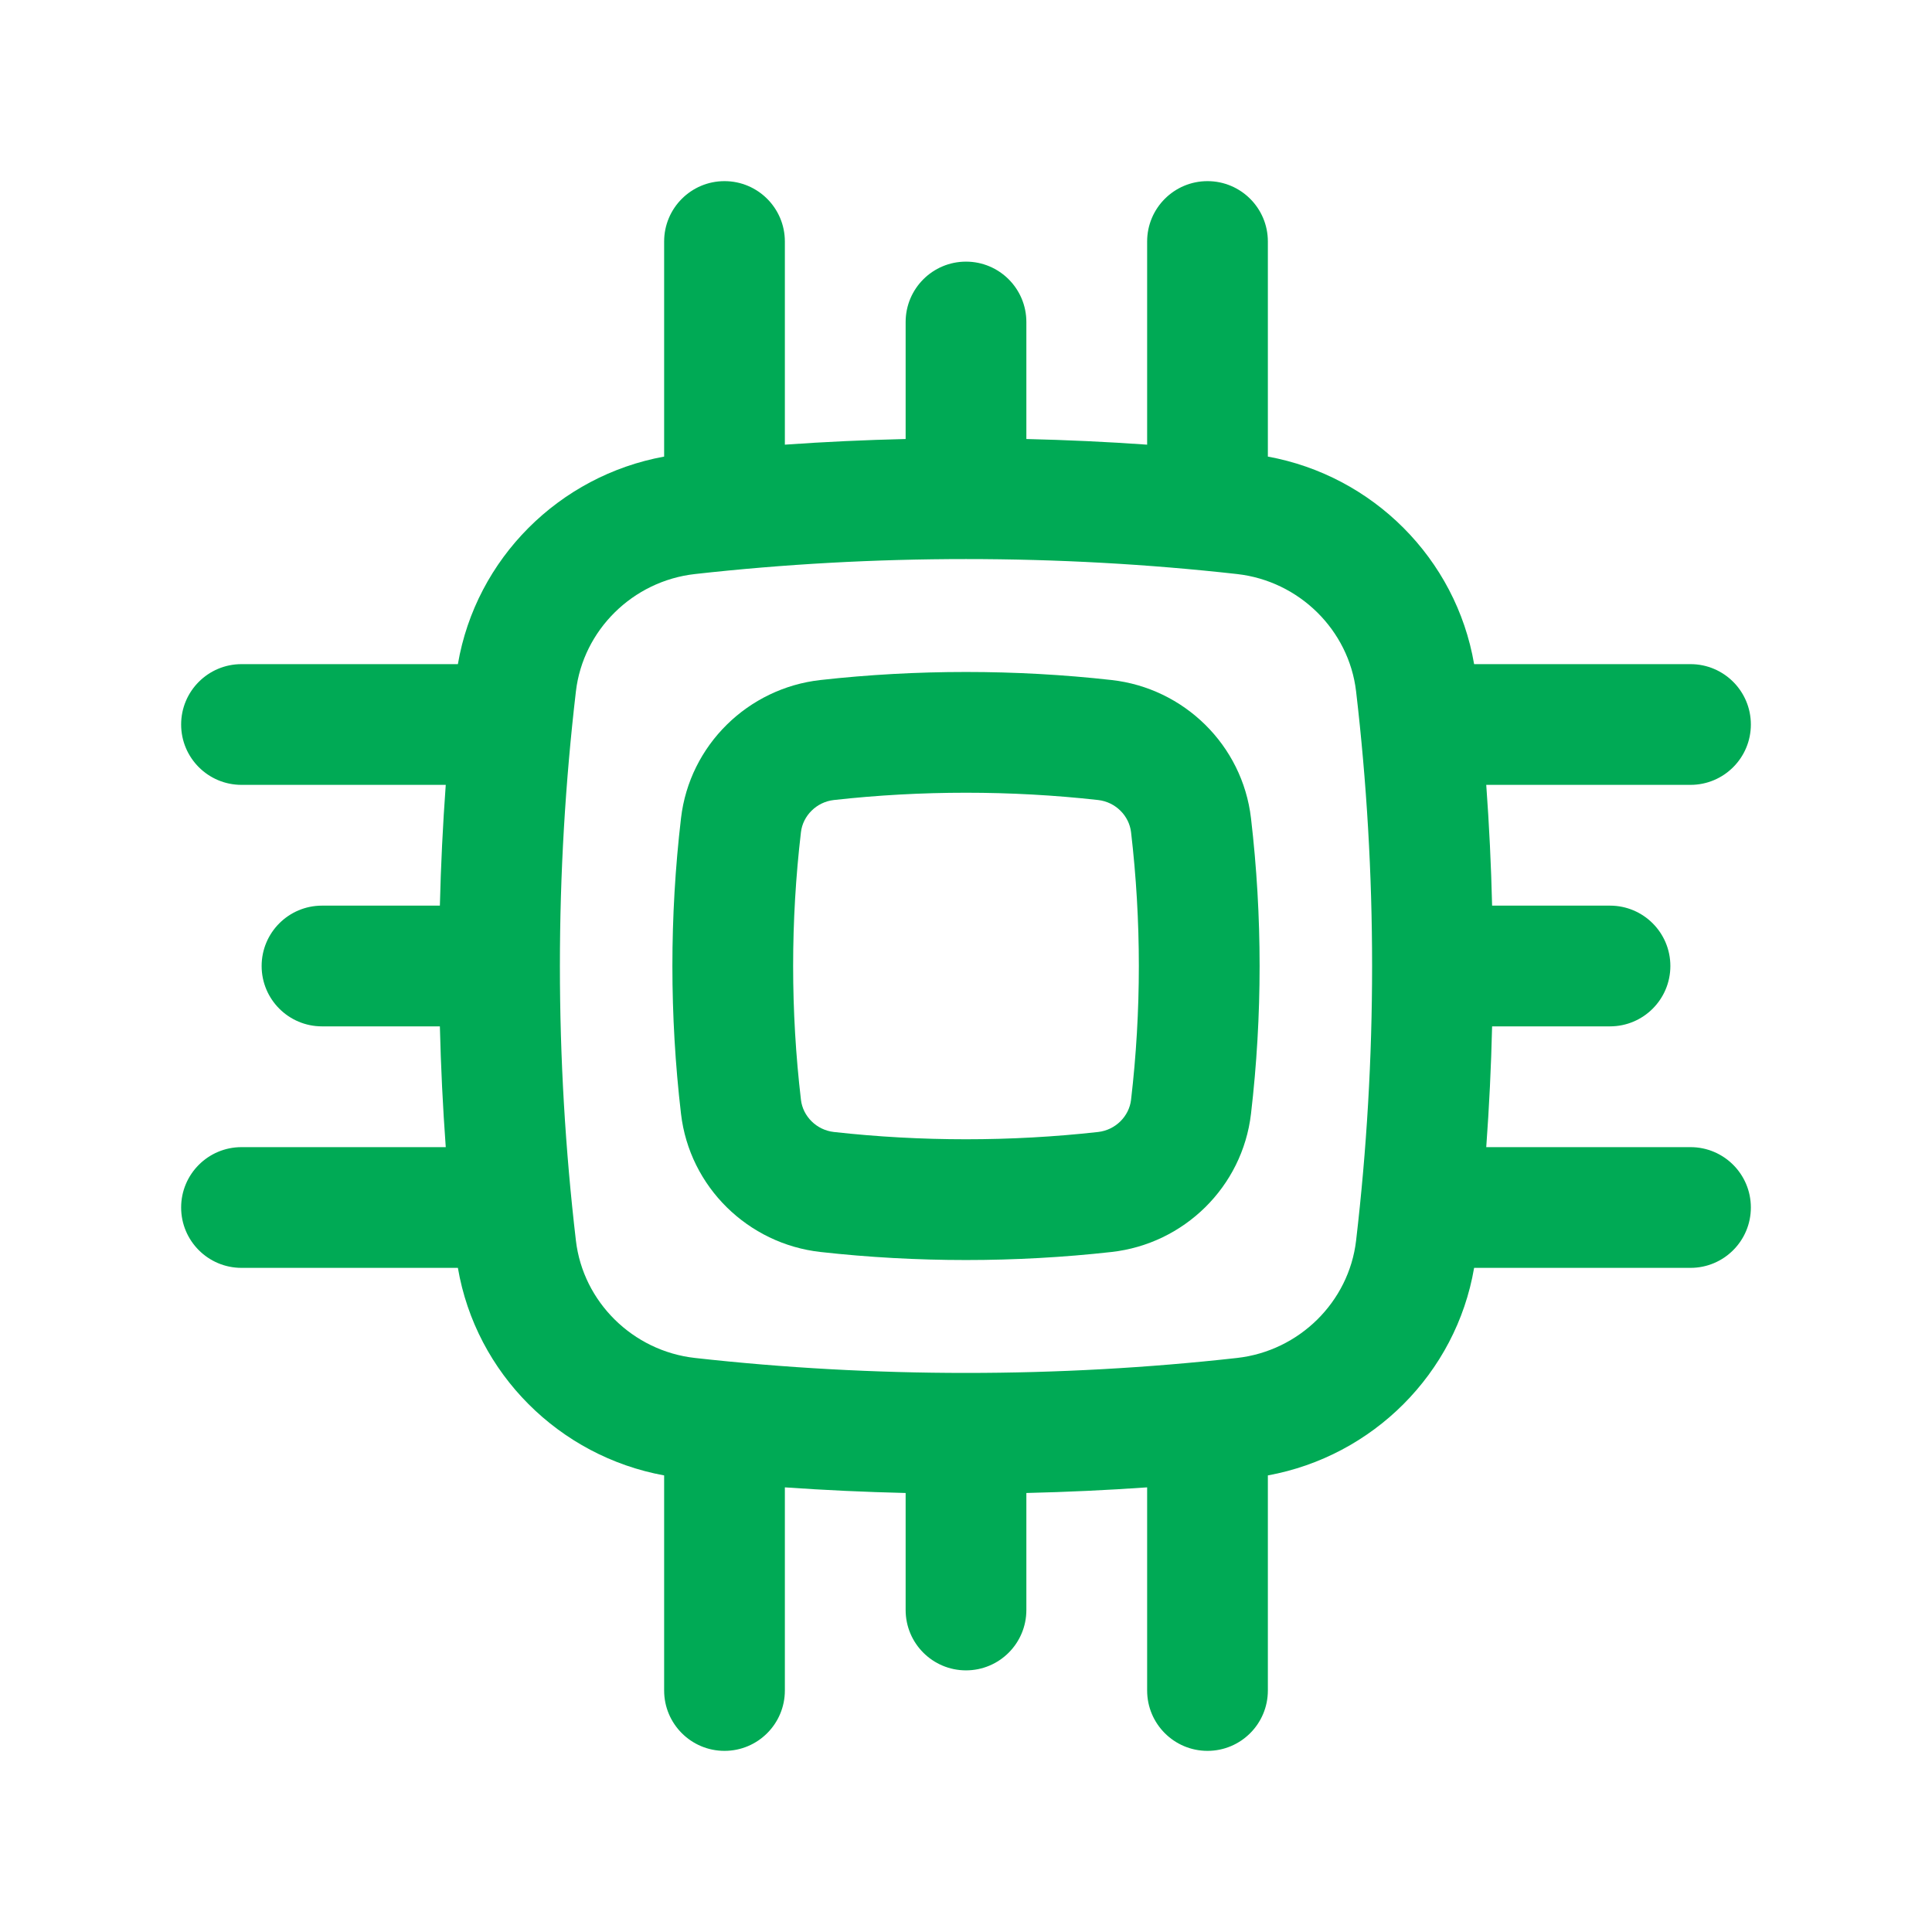 <svg width="90" height="90" viewBox="0 0 90 90" fill="none" xmlns="http://www.w3.org/2000/svg">
<path fill-rule="evenodd" clip-rule="evenodd" d="M51.781 31.678C47.309 31.178 42.69 31.178 38.219 31.678C34.851 32.054 32.122 34.705 31.724 38.114C31.189 42.689 31.189 47.311 31.724 51.886C32.122 55.295 34.851 57.946 38.219 58.322C42.69 58.822 47.309 58.822 51.781 58.322C55.149 57.946 57.877 55.295 58.276 51.886C58.811 47.311 58.811 42.689 58.276 38.114C57.877 34.705 55.149 32.054 51.781 31.678ZM38.844 37.268C42.9 36.815 47.1 36.815 51.156 37.268C51.966 37.359 52.6 38.001 52.689 38.767C53.173 42.908 53.173 47.092 52.689 51.232C52.6 51.999 51.966 52.641 51.156 52.732C47.1 53.185 42.9 53.185 38.844 52.732C38.034 52.641 37.4 51.999 37.311 51.232C36.826 47.092 36.826 42.908 37.311 38.767C37.4 38.001 38.034 37.359 38.844 37.268Z" fill="#00AA55"/>
<path fill-rule="evenodd" clip-rule="evenodd" d="M59.062 11.25C59.062 9.697 57.803 8.438 56.25 8.438C54.697 8.438 53.438 9.697 53.438 11.25V20.714C51.569 20.582 49.692 20.495 47.812 20.451V15C47.812 13.447 46.553 12.188 45 12.188C43.447 12.188 42.188 13.447 42.188 15V20.451C40.308 20.495 38.431 20.582 36.562 20.714V11.25C36.562 9.697 35.303 8.438 33.75 8.438C32.197 8.438 30.938 9.697 30.938 11.25V21.27C26.063 22.158 22.172 26.01 21.33 30.938H11.25C9.697 30.938 8.438 32.197 8.438 33.75C8.438 35.303 9.697 36.562 11.25 36.562H20.765C20.628 38.436 20.537 40.311 20.491 42.188H15C13.447 42.188 12.188 43.447 12.188 45C12.188 46.553 13.447 47.812 15 47.812H20.491C20.537 49.689 20.628 51.564 20.765 53.438H11.25C9.697 53.438 8.438 54.697 8.438 56.25C8.438 57.803 9.697 59.062 11.25 59.062H21.33C22.172 63.99 26.063 67.842 30.938 68.73V78.75C30.938 80.303 32.197 81.562 33.75 81.562C35.303 81.562 36.562 80.303 36.562 78.75V69.287C38.431 69.418 40.308 69.505 42.188 69.549V75C42.188 76.553 43.447 77.812 45 77.812C46.553 77.812 47.812 76.553 47.812 75V69.549C49.692 69.505 51.569 69.418 53.438 69.287V78.75C53.438 80.303 54.697 81.562 56.25 81.562C57.803 81.562 59.062 80.303 59.062 78.75V68.73C63.937 67.842 67.828 63.99 68.67 59.062H78.75C80.303 59.062 81.562 57.803 81.562 56.25C81.562 54.697 80.303 53.438 78.75 53.438H69.235C69.372 51.564 69.463 49.689 69.508 47.812H75C76.553 47.812 77.812 46.553 77.812 45C77.812 43.447 76.553 42.188 75 42.188H69.508C69.463 40.311 69.372 38.436 69.235 36.562H78.75C80.303 36.562 81.562 35.303 81.562 33.75C81.562 32.197 80.303 30.938 78.75 30.938H68.67C67.828 26.01 63.937 22.158 59.062 21.27V11.25ZM32.375 26.741C40.695 25.811 49.305 25.811 57.625 26.741C60.524 27.065 62.838 29.354 63.172 32.208C64.166 40.707 64.166 49.293 63.172 57.792C62.838 60.645 60.524 62.935 57.625 63.259C49.305 64.189 40.695 64.189 32.375 63.259C29.476 62.935 27.162 60.645 26.828 57.792C25.834 49.293 25.834 40.707 26.828 32.208C27.162 29.354 29.476 27.065 32.375 26.741Z" fill="#00AA55"/>
</svg>
